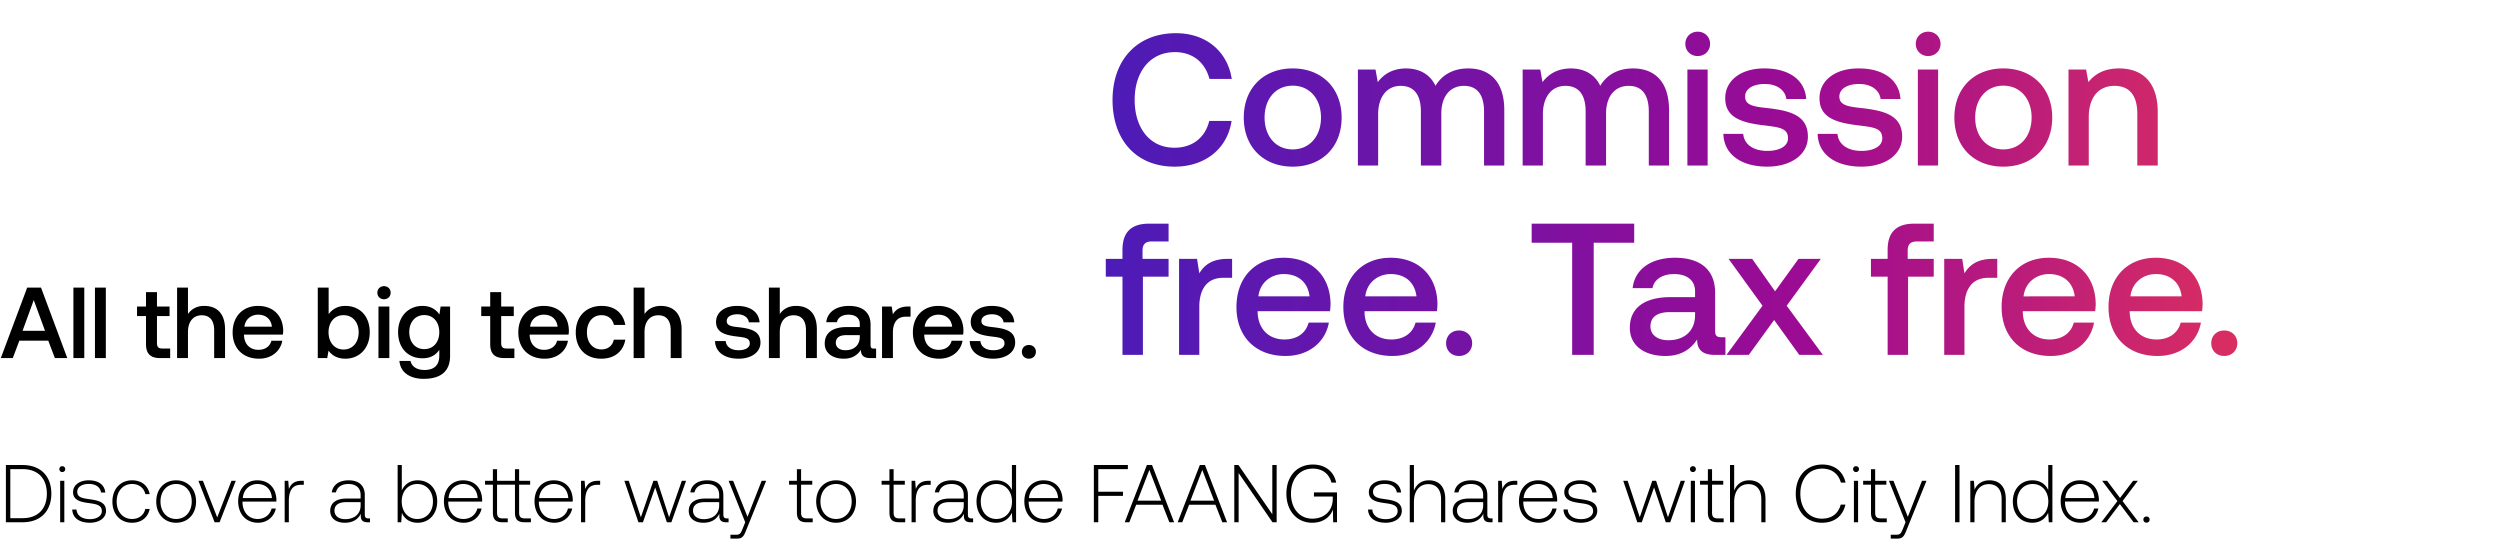 <svg width="581" height="130" viewBox="0 0 581 130" fill="none" xmlns="http://www.w3.org/2000/svg"><path d="M5.244 121.373c4.218 0 6.688-2.622 6.688-6.65 0-4.047-2.47-6.65-6.688-6.65H1.368v13.3h3.876zm-2.85-12.35h2.85c3.629 0 5.643 2.204 5.643 5.7 0 3.477-2.014 5.7-5.643 5.7h-2.85v-11.4zm12.08.684a.67.67 0 00.684-.684.67.67 0 00-.684-.684.67.67 0 00-.684.684.67.67 0 00.684.684zm-.494 11.666h.969v-9.633h-.97v9.633zm2.81-2.964c.076 1.995 1.69 3.078 4.104 3.078 2.07 0 3.743-1.045 3.743-2.755 0-2.033-1.786-2.432-3.857-2.717-1.501-.209-2.831-.38-2.831-1.729 0-1.102 1.083-1.824 2.717-1.824 1.539 0 2.64.741 2.812 1.995h.988c-.171-1.881-1.71-2.831-3.8-2.831-2.147-.019-3.686 1.083-3.686 2.736 0 1.938 1.786 2.299 3.762 2.565 1.615.228 2.926.437 2.926 1.862 0 1.14-1.197 1.862-2.774 1.862-1.843 0-3.04-.855-3.116-2.242h-.988zm13.895 3.078c2.185 0 3.724-1.254 4.104-3.211h-1.026c-.323 1.425-1.482 2.337-3.078 2.337-2.11 0-3.572-1.653-3.572-4.047 0-2.394 1.444-4.085 3.572-4.085 1.615 0 2.755.912 3.097 2.356h1.007c-.4-1.995-1.9-3.211-4.085-3.211-2.717 0-4.58 2.014-4.58 4.94 0 2.964 1.844 4.921 4.56 4.921zm10.243 0c2.717 0 4.636-2.014 4.636-4.94 0-2.907-1.919-4.921-4.636-4.921s-4.617 2.014-4.617 4.921c0 2.926 1.9 4.94 4.617 4.94zm0-.874c-2.147 0-3.629-1.672-3.629-4.066 0-2.375 1.482-4.066 3.63-4.066 2.146 0 3.628 1.691 3.628 4.066 0 2.394-1.482 4.066-3.629 4.066zm8.946.76h1.16l3.761-9.633h-1.007l-3.306 8.512-3.325-8.512h-1.045l3.762 9.633zm10.091.114c2.11 0 3.724-1.368 4.142-3.306h-.988c-.38 1.501-1.653 2.432-3.23 2.432-2.147 0-3.496-1.634-3.534-3.876v-.171h7.866c0-.133.02-.285.02-.399-.096-2.869-1.863-4.541-4.447-4.541-2.64 0-4.446 2.014-4.446 4.864 0 3.021 1.881 4.997 4.617 4.997zm-3.534-5.738c.152-1.957 1.615-3.268 3.382-3.268 1.881 0 3.23 1.159 3.382 3.268h-6.764zm13.658-4.009c-1.786 0-2.546.855-2.945 1.919l-.152-1.919h-.836v9.633h.969v-4.883c0-1.957.513-3.819 2.774-3.819h.703v-.931h-.513zm15.544 8.74c-.57 0-.855-.19-.855-.931v-4.484c0-2.204-1.35-3.439-3.762-3.439-2.204 0-3.667 1.064-3.914 2.812h.969c.247-1.178 1.273-1.957 2.907-1.957 1.805 0 2.83.95 2.83 2.546v.836h-3.267c-2.47 0-3.8 1.064-3.8 2.869 0 1.71 1.349 2.755 3.4 2.755 1.958 0 3.117-.893 3.706-2.09v.342c-.038 1.14.437 1.634 1.577 1.634h.57v-.893h-.361zm-1.824-3.002c0 1.843-1.311 3.173-3.591 3.173-1.54 0-2.49-.779-2.49-1.976 0-1.273.95-1.976 2.737-1.976h3.344v.779zm13.257-5.852c-1.806 0-3.079.988-3.687 2.356v-5.909h-.969v13.3h.837l.151-2.185c.57 1.387 1.862 2.299 3.668 2.299 2.64 0 4.541-2.014 4.541-4.94 0-3.021-1.9-4.921-4.541-4.921zm-.076 8.987c-2.147 0-3.63-1.672-3.63-4.085 0-2.356 1.483-4.047 3.63-4.047s3.629 1.691 3.629 4.066c0 2.394-1.483 4.066-3.63 4.066zm10.791.874c2.109 0 3.724-1.368 4.142-3.306h-.988c-.38 1.501-1.653 2.432-3.23 2.432-2.147 0-3.496-1.634-3.534-3.876v-.171h7.866c0-.133.019-.285.019-.399-.095-2.869-1.862-4.541-4.446-4.541-2.641 0-4.446 2.014-4.446 4.864 0 3.021 1.881 4.997 4.617 4.997zm-3.534-5.738c.152-1.957 1.615-3.268 3.382-3.268 1.881 0 3.23 1.159 3.382 3.268h-6.764zm17.727 4.731c-.969 0-1.33-.38-1.33-1.368v-6.479h2.565v-.893h-2.565v-2.698h-.969v2.698h-4.161v-2.698h-.969v2.698h-1.824v.893h1.824v6.498c0 1.539.627 2.242 2.261 2.242h1.197v-.893h-1.159c-.969 0-1.33-.38-1.33-1.368v-6.479h4.161v6.498c0 1.539.608 2.242 2.242 2.242h1.463v-.893h-1.406zm6.866 1.007c2.109 0 3.724-1.368 4.142-3.306h-.988c-.38 1.501-1.653 2.432-3.23 2.432-2.147 0-3.496-1.634-3.534-3.876v-.171h7.866c0-.133.019-.285.019-.399-.095-2.869-1.862-4.541-4.446-4.541-2.641 0-4.446 2.014-4.446 4.864 0 3.021 1.881 4.997 4.617 4.997zm-3.534-5.738c.152-1.957 1.615-3.268 3.382-3.268 1.881 0 3.23 1.159 3.382 3.268h-6.764zm13.658-4.009c-1.786 0-2.546.855-2.945 1.919l-.152-1.919h-.836v9.633H136v-4.883c0-1.957.513-3.819 2.774-3.819h.703v-.931h-.513zm9.407 9.633h1.045l2.85-8.094 2.717 8.094h1.045l3.42-9.633h-.988l-2.964 8.474-2.755-8.474h-.893l-2.907 8.474-2.812-8.474h-1.026l3.268 9.633zm20.591-.893c-.57 0-.855-.19-.855-.931v-4.484c0-2.204-1.349-3.439-3.762-3.439-2.204 0-3.667 1.064-3.914 2.812h.969c.247-1.178 1.273-1.957 2.907-1.957 1.805 0 2.831.95 2.831 2.546v.836h-3.268c-2.47 0-3.8 1.064-3.8 2.869 0 1.71 1.349 2.755 3.401 2.755 1.957 0 3.116-.893 3.705-2.09v.342c-.038 1.14.437 1.634 1.577 1.634h.57v-.893h-.361zm-1.824-3.002c0 1.843-1.311 3.173-3.591 3.173-1.539 0-2.489-.779-2.489-1.976 0-1.273.95-1.976 2.736-1.976h3.344v.779zm6.053 3.895l-.627 1.558c-.437 1.064-.608 1.349-1.596 1.349h-1.216v.893h1.482c1.292 0 1.596-.494 2.204-2.014l4.617-11.419h-1.045l-3.287 8.379-3.344-8.379h-1.045l3.857 9.633zm12.01-2.242c0 1.539.627 2.242 2.261 2.242h1.406v-.893h-1.33c-1.007 0-1.368-.38-1.368-1.368v-6.479h2.603v-.893h-2.603v-2.698h-.969v2.698h-1.824v.893h1.824v6.498zm9.1 2.356c2.717 0 4.636-2.014 4.636-4.94 0-2.907-1.919-4.921-4.636-4.921s-4.617 2.014-4.617 4.921c0 2.926 1.9 4.94 4.617 4.94zm0-.874c-2.147 0-3.629-1.672-3.629-4.066 0-2.375 1.482-4.066 3.629-4.066 2.147 0 3.629 1.691 3.629 4.066 0 2.394-1.482 4.066-3.629 4.066zm12.405-1.482c0 1.539.627 2.242 2.261 2.242h1.406v-.893h-1.33c-1.007 0-1.368-.38-1.368-1.368v-6.479h2.603v-.893h-2.603v-2.698h-.969v2.698h-1.824v.893h1.824v6.498zm9.074-7.391c-1.786 0-2.546.855-2.945 1.919l-.152-1.919h-.836v9.633h.969v-4.883c0-1.957.513-3.819 2.774-3.819h.703v-.931h-.513zm10.015 8.74c-.57 0-.855-.19-.855-.931v-4.484c0-2.204-1.349-3.439-3.762-3.439-2.204 0-3.667 1.064-3.914 2.812h.969c.247-1.178 1.273-1.957 2.907-1.957 1.805 0 2.831.95 2.831 2.546v.836h-3.268c-2.47 0-3.8 1.064-3.8 2.869 0 1.71 1.349 2.755 3.401 2.755 1.957 0 3.116-.893 3.705-2.09v.342c-.038 1.14.437 1.634 1.577 1.634h.57v-.893h-.361zm-1.824-3.002c0 1.843-1.311 3.173-3.591 3.173-1.539 0-2.489-.779-2.489-1.976 0-1.273.95-1.976 2.736-1.976h3.344v.779zm11.198-3.572c-.589-1.368-1.881-2.28-3.686-2.28-2.641 0-4.541 2.014-4.541 4.921 0 3.04 1.9 4.94 4.541 4.94 1.805 0 3.059-.969 3.667-2.318l.152 2.204h.836v-13.3h-.969v5.833zm-3.61 6.707c-2.147 0-3.629-1.672-3.629-4.066 0-2.375 1.482-4.066 3.629-4.066 2.147 0 3.629 1.691 3.629 4.085 0 2.375-1.482 4.047-3.629 4.047zm11.114.874c2.109 0 3.724-1.368 4.142-3.306h-.988c-.38 1.501-1.653 2.432-3.23 2.432-2.147 0-3.496-1.634-3.534-3.876v-.171h7.866c0-.133.019-.285.019-.399-.095-2.869-1.862-4.541-4.446-4.541-2.641 0-4.446 2.014-4.446 4.864 0 3.021 1.881 4.997 4.617 4.997zm-3.534-5.738c.152-1.957 1.615-3.268 3.382-3.268 1.881 0 3.23 1.159 3.382 3.268h-6.764zm15.074 5.624h1.026v-6.137h5.738v-.95h-5.738v-5.263h6.878v-.95h-7.904v13.3zm8.238 0l1.596-4.066h6.118l1.596 4.066h1.102l-5.13-13.3h-1.197l-5.149 13.3h1.064zm4.655-12.16l2.755 7.144h-5.51l2.755-7.144zm7.647 12.16l1.596-4.066h6.118l1.596 4.066h1.102l-5.13-13.3h-1.197l-5.149 13.3h1.064zm4.655-12.16l2.755 7.144h-5.51l2.755-7.144zm8.449 12.16v-11.438l7.866 11.438h.969v-13.3h-1.007v11.438l-7.866-11.438h-.969v13.3h1.007zm17.103.114c2.66 0 4.237-1.463 4.807-3.059l.057 2.945h.893v-6.935h-5.358v.95h4.37v.57c0 2.603-1.805 4.579-4.75 4.579-2.983 0-4.959-2.394-4.959-5.814 0-3.401 1.976-5.814 5.054-5.814 2.242 0 3.8 1.159 4.351 3.249h1.102c-.551-2.66-2.622-4.199-5.415-4.199-3.762 0-6.156 2.774-6.156 6.764 0 4.009 2.451 6.764 6.004 6.764zm12.972-3.078c.076 1.995 1.691 3.078 4.104 3.078 2.071 0 3.743-1.045 3.743-2.755 0-2.033-1.786-2.432-3.857-2.717-1.501-.209-2.831-.38-2.831-1.729 0-1.102 1.083-1.824 2.717-1.824 1.539 0 2.641.741 2.812 1.995h.988c-.171-1.881-1.71-2.831-3.8-2.831-2.147-.019-3.686 1.083-3.686 2.736 0 1.938 1.786 2.299 3.762 2.565 1.615.228 2.926.437 2.926 1.862 0 1.14-1.197 1.862-2.774 1.862-1.843 0-3.04-.855-3.116-2.242h-.988zm14.142-6.783c-1.805 0-2.926 1.007-3.477 2.394v-5.947h-.969v13.3h.969v-4.75c0-2.508 1.273-4.104 3.325-4.104 1.843 0 2.983 1.216 2.983 3.496v5.358h.969v-5.396c0-3.04-1.615-4.351-3.8-4.351zm14.437 8.854c-.57 0-.855-.19-.855-.931v-4.484c0-2.204-1.349-3.439-3.762-3.439-2.204 0-3.667 1.064-3.914 2.812h.969c.247-1.178 1.273-1.957 2.907-1.957 1.805 0 2.831.95 2.831 2.546v.836h-3.268c-2.47 0-3.8 1.064-3.8 2.869 0 1.71 1.349 2.755 3.401 2.755 1.957 0 3.116-.893 3.705-2.09v.342c-.038 1.14.437 1.634 1.577 1.634h.57v-.893h-.361zm-1.824-3.002c0 1.843-1.311 3.173-3.591 3.173-1.539 0-2.489-.779-2.489-1.976 0-1.273.95-1.976 2.736-1.976h3.344v.779zm7.414-5.738c-1.786 0-2.546.855-2.945 1.919l-.152-1.919h-.836v9.633h.969v-4.883c0-1.957.513-3.819 2.774-3.819h.703v-.931h-.513zm5.519 9.747c2.109 0 3.724-1.368 4.142-3.306h-.988c-.38 1.501-1.653 2.432-3.23 2.432-2.147 0-3.496-1.634-3.534-3.876v-.171h7.866c0-.133.019-.285.019-.399-.095-2.869-1.862-4.541-4.446-4.541-2.641 0-4.446 2.014-4.446 4.864 0 3.021 1.881 4.997 4.617 4.997zm-3.534-5.738c.152-1.957 1.615-3.268 3.382-3.268 1.881 0 3.23 1.159 3.382 3.268h-6.764zm9.268 2.66c.076 1.995 1.691 3.078 4.104 3.078 2.071 0 3.743-1.045 3.743-2.755 0-2.033-1.786-2.432-3.857-2.717-1.501-.209-2.831-.38-2.831-1.729 0-1.102 1.083-1.824 2.717-1.824 1.539 0 2.641.741 2.812 1.995h.988c-.171-1.881-1.71-2.831-3.8-2.831-2.147-.019-3.686 1.083-3.686 2.736 0 1.938 1.786 2.299 3.762 2.565 1.615.228 2.926.437 2.926 1.862 0 1.14-1.197 1.862-2.774 1.862-1.843 0-3.04-.855-3.116-2.242h-.988zm17.154 2.964h1.045l2.85-8.094 2.717 8.094h1.045l3.42-9.633h-.988l-2.964 8.474-2.755-8.474h-.893l-2.907 8.474-2.812-8.474h-1.026l3.268 9.633zm12.927-11.666a.67.67 0 00.684-.684.67.67 0 00-.684-.684.67.67 0 00-.684.684.67.67 0 00.684.684zm-.494 11.666h.969v-9.633h-.969v9.633zm3.969-2.242c0 1.539.627 2.242 2.261 2.242h1.406v-.893h-1.33c-1.007 0-1.368-.38-1.368-1.368v-6.479h2.603v-.893h-2.603v-2.698h-.969v2.698h-1.824v.893h1.824v6.498zm9.587-7.505c-1.805 0-2.926 1.007-3.477 2.394v-5.947h-.969v13.3h.969v-4.75c0-2.508 1.273-4.104 3.325-4.104 1.843 0 2.983 1.216 2.983 3.496v5.358h.969v-5.396c0-3.04-1.615-4.351-3.8-4.351zm16.936 9.861c2.85 0 4.864-1.539 5.434-4.218h-1.083c-.57 2.128-2.109 3.268-4.37 3.268-3.078 0-5.016-2.413-5.016-5.814 0-3.401 1.976-5.814 5.054-5.814 2.223 0 3.781 1.159 4.37 3.249h1.083c-.589-2.66-2.603-4.199-5.396-4.199-3.743 0-6.175 2.774-6.175 6.764 0 4.028 2.375 6.764 6.099 6.764zm7.909-11.78a.67.67 0 00.684-.684.67.67 0 00-.684-.684.67.67 0 00-.684.684.67.67 0 00.684.684zm-.494 11.666h.969v-9.633h-.969v9.633zm3.969-2.242c0 1.539.627 2.242 2.261 2.242h1.406v-.893h-1.33c-1.007 0-1.368-.38-1.368-1.368v-6.479h2.603v-.893h-2.603v-2.698h-.969v2.698h-1.824v.893h1.824v6.498zm8.029 2.242l-.627 1.558c-.437 1.064-.608 1.349-1.596 1.349h-1.216v.893h1.482c1.292 0 1.596-.494 2.204-2.014l4.617-11.419h-1.045l-3.287 8.379-3.344-8.379h-1.045l3.857 9.633zm11.516 0h1.026v-13.3h-1.026v13.3zm7.985-9.747c-1.767 0-2.907.912-3.458 2.166l-.152-2.052h-.836v9.633h.969v-4.75c0-2.508 1.273-4.104 3.325-4.104 1.862 0 2.983 1.216 2.983 3.496v5.358h.969v-5.396c0-3.04-1.615-4.351-3.8-4.351zm13.662 2.28c-.589-1.368-1.881-2.28-3.686-2.28-2.641 0-4.541 2.014-4.541 4.921 0 3.04 1.9 4.94 4.541 4.94 1.805 0 3.059-.969 3.667-2.318l.152 2.204h.836v-13.3h-.969v5.833zm-3.61 6.707c-2.147 0-3.629-1.672-3.629-4.066 0-2.375 1.482-4.066 3.629-4.066 2.147 0 3.629 1.691 3.629 4.085 0 2.375-1.482 4.047-3.629 4.047zm11.114.874c2.109 0 3.724-1.368 4.142-3.306h-.988c-.38 1.501-1.653 2.432-3.23 2.432-2.147 0-3.496-1.634-3.534-3.876v-.171h7.866c0-.133.019-.285.019-.399-.095-2.869-1.862-4.541-4.446-4.541-2.641 0-4.446 2.014-4.446 4.864 0 3.021 1.881 4.997 4.617 4.997zm-3.534-5.738c.152-1.957 1.615-3.268 3.382-3.268 1.881 0 3.23 1.159 3.382 3.268h-6.764zm8.364 5.624h1.121l3.192-4.237 3.192 4.237h1.178l-3.743-4.921 3.553-4.712h-1.102l-3.04 3.99-3.002-3.99h-1.159l3.553 4.712-3.743 4.921zm9.782-.627c0 .437.304.722.722.722s.722-.285.722-.722-.304-.703-.722-.703-.722.266-.722.703zM2.973 83.22l1.522-4.05h6.719l1.545 4.05h2.88l-6.11-16.387H6.32L.187 83.22h2.786zm4.87-13.484l2.621 7.14h-5.22l2.599-7.14zM17.06 83.22h2.528V66.833h-2.528V83.22zm5.007 0h2.528V66.833h-2.528V83.22zm11.863-3.254c0 2.177.983 3.254 3.277 3.254h2.341v-2.224h-1.78c-.959 0-1.287-.35-1.287-1.287v-6.25h2.927v-2.225h-2.927v-3.348h-2.551v3.348h-2.084v2.224h2.084v6.508zm13.524-8.872c-1.873 0-3.02.842-3.77 1.873v-6.134h-2.528V83.22h2.529v-6.063c0-2.411 1.217-3.886 3.207-3.886 1.873 0 2.88 1.217 2.88 3.488v6.461H52.3v-6.672c0-4.003-2.177-5.454-4.846-5.454zM60.197 83.36c2.974 0 4.987-1.803 5.408-4.167h-2.528c-.351 1.334-1.475 2.107-3.02 2.107-1.99 0-3.278-1.335-3.348-3.371v-.164h9.037a6.87 6.87 0 00.07-.96c-.07-3.512-2.388-5.712-5.853-5.712-3.535 0-5.9 2.458-5.9 6.157 0 3.675 2.365 6.11 6.134 6.11zm-3.394-7.445c.187-1.709 1.568-2.786 3.184-2.786 1.755 0 2.996 1.007 3.207 2.786h-6.391zm23.461-4.822c-1.85 0-3.09.842-3.886 1.92v-6.181H73.85V83.22h2.2l.305-1.732c.749 1.077 2.036 1.873 3.91 1.873 3.277 0 5.665-2.458 5.665-6.134 0-3.862-2.388-6.133-5.666-6.133zm-.421 10.136c-2.107 0-3.488-1.662-3.488-4.026 0-2.318 1.38-3.957 3.488-3.957 2.107 0 3.511 1.64 3.511 3.98 0 2.365-1.404 4.003-3.511 4.003zm9.4-11.681c.866 0 1.545-.633 1.545-1.522 0-.89-.679-1.522-1.545-1.522-.866 0-1.545.632-1.545 1.522s.679 1.522 1.545 1.522zM87.956 83.22h2.528V71.234h-2.528V83.22zm14.16-10.113c-.773-1.194-2.06-2.013-3.933-2.013-3.254 0-5.666 2.41-5.666 6.086 0 3.816 2.412 6.087 5.666 6.087 1.873 0 3.113-.772 3.909-1.966v1.334c0 2.294-1.24 3.348-3.441 3.348-1.78 0-2.95-.773-3.254-2.107h-2.575c.234 2.692 2.458 4.167 5.642 4.167 4.307 0 6.133-2.06 6.133-5.314V71.234h-2.2l-.281 1.873zm-3.512 8.03c-2.107 0-3.488-1.616-3.488-3.957 0-2.317 1.381-3.956 3.488-3.956s3.488 1.639 3.488 4.003c0 2.294-1.381 3.91-3.488 3.91zm15.32-1.17c0 2.176.983 3.253 3.277 3.253h2.341v-2.224h-1.779c-.96 0-1.287-.35-1.287-1.287v-6.25h2.926v-2.225h-2.926v-3.348h-2.552v3.348h-2.084v2.224h2.084v6.508zm12.664 3.394c2.973 0 4.986-1.803 5.408-4.167h-2.528c-.352 1.334-1.475 2.107-3.02 2.107-1.99 0-3.278-1.335-3.348-3.371v-.164h9.036c.047-.328.071-.656.071-.96-.071-3.512-2.388-5.712-5.853-5.712-3.535 0-5.899 2.458-5.899 6.157 0 3.675 2.364 6.11 6.133 6.11zm-3.394-7.445c.187-1.709 1.568-2.786 3.183-2.786 1.756 0 2.997 1.007 3.208 2.786h-6.391zm16.558 7.445c3.067 0 5.104-1.71 5.572-4.425h-2.669c-.304 1.381-1.334 2.271-2.88 2.271-2.036 0-3.371-1.615-3.371-3.956 0-2.365 1.335-4.004 3.371-4.004 1.569 0 2.576.867 2.903 2.271h2.646c-.492-2.715-2.412-4.424-5.502-4.424-3.628 0-6.016 2.458-6.016 6.157 0 3.745 2.317 6.11 5.946 6.11zm13.804-12.267c-1.872 0-3.02.842-3.769 1.873v-6.134h-2.528V83.22h2.528v-6.063c0-2.411 1.218-3.886 3.208-3.886 1.872 0 2.879 1.217 2.879 3.488v6.461h2.528v-6.672c0-4.003-2.177-5.454-4.846-5.454zm12.62 8.17c.071 2.599 2.271 4.097 5.478 4.097 2.903 0 5.081-1.452 5.081-3.746 0-2.669-2.224-3.23-4.963-3.558-1.733-.188-2.88-.328-2.88-1.452 0-.96.983-1.568 2.482-1.568 1.498 0 2.528.772 2.668 1.873h2.482c-.164-2.459-2.248-3.816-5.197-3.816-2.88-.024-4.916 1.451-4.916 3.722 0 2.481 2.153 3.067 4.892 3.394 1.85.235 2.95.328 2.95 1.616 0 .96-1.03 1.568-2.599 1.568-1.826 0-2.902-.89-2.996-2.13h-2.482zm18.815-8.17c-1.873 0-3.02.842-3.769 1.873v-6.134h-2.528V83.22h2.528v-6.063c0-2.411 1.218-3.886 3.207-3.886 1.873 0 2.88 1.217 2.88 3.488v6.461h2.528v-6.672c0-4.003-2.177-5.454-4.846-5.454zm18.102 9.926c-.515 0-.773-.164-.773-.773v-4.799c0-2.833-1.826-4.354-5.01-4.354-3.02 0-5.033 1.451-5.29 3.792h2.481c.187-1.053 1.194-1.756 2.692-1.756 1.662 0 2.622.82 2.622 2.154v.726h-3.02c-3.347 0-5.127 1.381-5.127 3.84 0 2.223 1.826 3.51 4.448 3.51 1.943 0 3.161-.842 3.957-2.06 0 1.195.562 1.92 2.2 1.92h1.335v-2.2h-.515zm-3.278-2.716c-.023 1.85-1.24 3.09-3.347 3.09-1.382 0-2.224-.702-2.224-1.709 0-1.217.866-1.802 2.434-1.802h3.137v.421zm11.233-7.07c-1.966 0-2.926.796-3.535 1.803l-.281-1.803h-2.247V83.22h2.528v-6.016c0-1.85.726-3.605 2.973-3.605h1.124v-2.365h-.562zm7.239 12.127c2.973 0 4.986-1.803 5.407-4.167h-2.528c-.351 1.334-1.475 2.107-3.02 2.107-1.99 0-3.277-1.335-3.347-3.371v-.164h9.036c.047-.328.07-.656.07-.96-.07-3.512-2.388-5.712-5.852-5.712-3.535 0-5.9 2.458-5.9 6.157 0 3.675 2.365 6.11 6.134 6.11zm-3.395-7.445c.187-1.709 1.569-2.786 3.184-2.786 1.756 0 2.997 1.007 3.207 2.786h-6.391zm10.474 3.348c.07 2.599 2.27 4.097 5.478 4.097 2.903 0 5.08-1.452 5.08-3.746 0-2.669-2.224-3.23-4.963-3.558-1.733-.188-2.88-.328-2.88-1.452 0-.96.983-1.568 2.482-1.568 1.498 0 2.528.772 2.669 1.873h2.481c-.164-2.459-2.247-3.816-5.197-3.816-2.88-.024-4.916 1.451-4.916 3.722 0 2.481 2.153 3.067 4.892 3.394 1.85.235 2.95.328 2.95 1.616 0 .96-1.03 1.568-2.598 1.568-1.826 0-2.903-.89-2.997-2.13h-2.481zm12.123 2.505c0 .936.679 1.592 1.615 1.592.937 0 1.639-.656 1.639-1.592 0-.937-.702-1.592-1.639-1.592-.936 0-1.615.655-1.615 1.592z" fill="#000"/><path d="M272.974 38.73c7.1 0 12.284-4.183 13.243-10.63h-5.184c-.959 3.877-3.877 6.23-8.103 6.23-5.75 0-9.235-4.618-9.235-11.109 0-6.534 3.572-11.108 9.366-11.108 4.138 0 7.013 2.396 8.015 6.23h5.184c-1.002-6.448-6.011-10.63-12.981-10.63-9.018 0-14.724 6.23-14.724 15.508 0 9.366 5.532 15.508 14.419 15.508zm27.449 0c6.796 0 11.37-4.575 11.37-11.414 0-6.796-4.574-11.413-11.37-11.413-6.795 0-11.369 4.617-11.369 11.413 0 6.84 4.574 11.413 11.369 11.413zm0-4.009c-3.964 0-6.534-3.092-6.534-7.405 0-4.313 2.57-7.406 6.534-7.406s6.578 3.093 6.578 7.406-2.614 7.405-6.578 7.405zm40.811-18.818c-3.659 0-6.186 1.611-7.623 4.05-1.351-2.874-3.965-4.05-6.883-4.05-3.354.043-5.271 1.524-6.534 3.18l-.523-2.919h-4.095v22.304h4.705V26.532c0-3.964 2.004-6.578 5.227-6.578 3.093 0 4.705 2.047 4.705 5.968v12.546h4.748V26.4c0-4.008 2.047-6.447 5.271-6.447 3.049 0 4.661 2.047 4.661 5.968v12.546h4.705V25.617c0-7.057-3.746-9.714-8.364-9.714zm38.287 0c-3.659 0-6.186 1.611-7.623 4.05-1.351-2.874-3.965-4.05-6.883-4.05-3.355.043-5.271 1.524-6.535 3.18l-.522-2.919h-4.095v22.304h4.705V26.532c0-3.964 2.003-6.578 5.227-6.578 3.093 0 4.705 2.047 4.705 5.968v12.546h4.748V26.4c0-4.008 2.047-6.447 5.271-6.447 3.049 0 4.661 2.047 4.661 5.968v12.546h4.705V25.617c0-7.057-3.747-9.714-8.364-9.714zm15.025-2.876c1.612 0 2.875-1.176 2.875-2.831s-1.263-2.832-2.875-2.832-2.875 1.177-2.875 2.832c0 1.655 1.263 2.832 2.875 2.832zm-2.396 25.44h4.705V16.165h-4.705v22.304zm8.358-7.361c.131 4.835 4.225 7.623 10.193 7.623 5.402 0 9.453-2.7 9.453-6.97 0-4.966-4.138-6.011-9.235-6.621-3.223-.349-5.358-.61-5.358-2.701 0-1.786 1.83-2.919 4.618-2.919 2.788 0 4.704 1.438 4.966 3.485h4.617c-.305-4.574-4.182-7.1-9.67-7.1-5.359-.044-9.148 2.7-9.148 6.926 0 4.618 4.007 5.707 9.104 6.316 3.441.436 5.489.61 5.489 3.006 0 1.786-1.917 2.919-4.836 2.919-3.397 0-5.401-1.655-5.576-3.964h-4.617zm21.909 0c.13 4.835 4.225 7.623 10.193 7.623 5.402 0 9.453-2.7 9.453-6.97 0-4.966-4.138-6.011-9.235-6.621-3.224-.349-5.358-.61-5.358-2.701 0-1.786 1.829-2.919 4.617-2.919 2.788 0 4.705 1.438 4.966 3.485h4.618c-.305-4.574-4.182-7.1-9.671-7.1-5.358-.044-9.148 2.7-9.148 6.926 0 4.618 4.008 5.707 9.105 6.316 3.441.436 5.488.61 5.488 3.006 0 1.786-1.916 2.919-4.835 2.919-3.398 0-5.402-1.655-5.576-3.964h-4.617zm25.688-18.079c1.612 0 2.875-1.176 2.875-2.831s-1.263-2.832-2.875-2.832-2.875 1.177-2.875 2.832c0 1.655 1.263 2.832 2.875 2.832zm-2.396 25.44h4.705V16.165h-4.705v22.304zm19.858.262c6.796 0 11.37-4.574 11.37-11.413 0-6.796-4.574-11.413-11.37-11.413-6.795 0-11.369 4.617-11.369 11.413 0 6.84 4.574 11.413 11.369 11.413zm0-4.008c-3.964 0-6.534-3.092-6.534-7.405 0-4.313 2.57-7.406 6.534-7.406 3.965 0 6.578 3.093 6.578 7.406s-2.613 7.405-6.578 7.405zm26.915-18.818c-3.616 0-5.75 1.437-7.144 3.18l-.523-2.919h-4.095v22.304h4.705v-11.24c0-4.53 2.222-7.274 5.968-7.274 3.528 0 5.314 2.265 5.314 6.49v12.024h4.749V26.053c0-7.45-4.052-10.15-8.974-10.15zm-235.496 48.4h3.877v18.165h4.749V64.302h5.968v-4.138h-6.055v-1.873c0-1.525.653-2.178 2.178-2.178h3.877v-4.139h-4.487c-4.313 0-6.23 2.091-6.23 6.099v2.091h-3.877v4.138zm28.31-4.139c-3.659 0-5.445 1.481-6.578 3.354l-.523-3.354h-4.182v22.304h4.705V71.272c0-3.441 1.351-6.708 5.532-6.708h2.091v-4.4h-1.045zm13.469 22.565c5.532 0 9.279-3.354 10.063-7.754h-4.705c-.653 2.483-2.744 3.92-5.619 3.92-3.703 0-6.099-2.482-6.23-6.272v-.305h16.815a12.8 12.8 0 00.131-1.786c-.131-6.534-4.443-10.63-10.891-10.63-6.577 0-10.977 4.575-10.977 11.457 0 6.84 4.4 11.37 11.413 11.37zm-6.316-13.853c.348-3.18 2.918-5.184 5.924-5.184 3.267 0 5.576 1.874 5.968 5.184h-11.892zm31.16 13.853c5.532 0 9.279-3.354 10.063-7.754h-4.705c-.653 2.483-2.744 3.92-5.619 3.92-3.703 0-6.099-2.482-6.23-6.272v-.305h16.815a12.8 12.8 0 00.131-1.786c-.131-6.534-4.443-10.63-10.891-10.63-6.577 0-10.977 4.575-10.977 11.457 0 6.84 4.4 11.37 11.413 11.37zm-6.316-13.853c.348-3.18 2.918-5.184 5.924-5.184 3.267 0 5.576 1.874 5.968 5.184h-11.892zm18.778 10.89c0 1.743 1.263 2.963 3.005 2.963 1.743 0 3.05-1.22 3.05-2.962 0-1.743-1.307-2.962-3.05-2.962-1.742 0-3.005 1.22-3.005 2.962zm19.885-23.348h9.41v26.05h5.009v-26.05h9.41v-4.444h-23.829v4.444zm44.074 21.955c-.959 0-1.438-.305-1.438-1.438v-8.93c0-5.27-3.398-8.102-9.322-8.102-5.62 0-9.366 2.7-9.845 7.057h4.618c.348-1.96 2.221-3.267 5.009-3.267 3.093 0 4.879 1.524 4.879 4.007v1.35h-5.619c-6.23 0-9.541 2.57-9.541 7.145 0 4.138 3.398 6.534 8.277 6.534 3.616 0 5.881-1.568 7.362-3.833 0 2.221 1.046 3.572 4.095 3.572h2.483v-4.095h-.958zm-6.099-5.053c-.043 3.441-2.309 5.75-6.229 5.75-2.57 0-4.139-1.307-4.139-3.18 0-2.265 1.612-3.354 4.531-3.354h5.837v.784zm7.311 9.148h5.184l5.881-8.103 5.837 8.103h5.489l-8.408-11.413 7.929-10.891h-5.184l-5.445 7.536-5.315-7.536h-5.489l7.885 10.89-8.364 11.414zm33.566-18.166h3.877v18.166h4.748V64.302h5.968v-4.138h-6.055v-1.873c0-1.525.653-2.178 2.178-2.178h3.877v-4.139h-4.487c-4.312 0-6.229 2.091-6.229 6.099v2.091h-3.877v4.138zm28.309-4.138c-3.659 0-5.445 1.481-6.577 3.354l-.523-3.354h-4.182v22.304h4.705V71.272c0-3.441 1.35-6.708 5.532-6.708h2.091v-4.4h-1.046zm13.47 22.565c5.532 0 9.278-3.354 10.062-7.754h-4.704c-.654 2.483-2.745 3.92-5.62 3.92-3.703 0-6.098-2.482-6.229-6.272v-.305h16.815c.087-.61.13-1.22.13-1.786-.13-6.534-4.443-10.63-10.89-10.63-6.578 0-10.978 4.575-10.978 11.457 0 6.84 4.4 11.37 11.414 11.37zm-6.317-13.853c.349-3.18 2.919-5.184 5.925-5.184 3.267 0 5.575 1.874 5.968 5.184H470.27zm31.161 13.853c5.532 0 9.278-3.354 10.062-7.754h-4.704c-.654 2.483-2.745 3.92-5.62 3.92-3.703 0-6.099-2.482-6.229-6.272v-.305h16.815c.087-.61.13-1.22.13-1.786-.13-6.534-4.443-10.63-10.89-10.63-6.578 0-10.978 4.575-10.978 11.457 0 6.84 4.4 11.37 11.414 11.37zm-6.317-13.853c.349-3.18 2.919-5.184 5.924-5.184 3.268 0 5.576 1.874 5.968 5.184h-11.892zm18.778 10.89c0 1.743 1.263 2.963 3.006 2.963 1.742 0 3.049-1.22 3.049-2.962 0-1.743-1.307-2.962-3.049-2.962-1.743 0-3.006 1.22-3.006 2.962z" fill="url(#paint0_linear_101_73)"/><defs><linearGradient id="paint0_linear_101_73" x1="581" y1="49.678" x2="256.943" y2="49.678" gradientUnits="userSpaceOnUse"><stop stop-color="#FF4343"/><stop offset=".5" stop-color="#9C0B93"/><stop offset="1" stop-color="#4C1BB7"/></linearGradient></defs></svg>